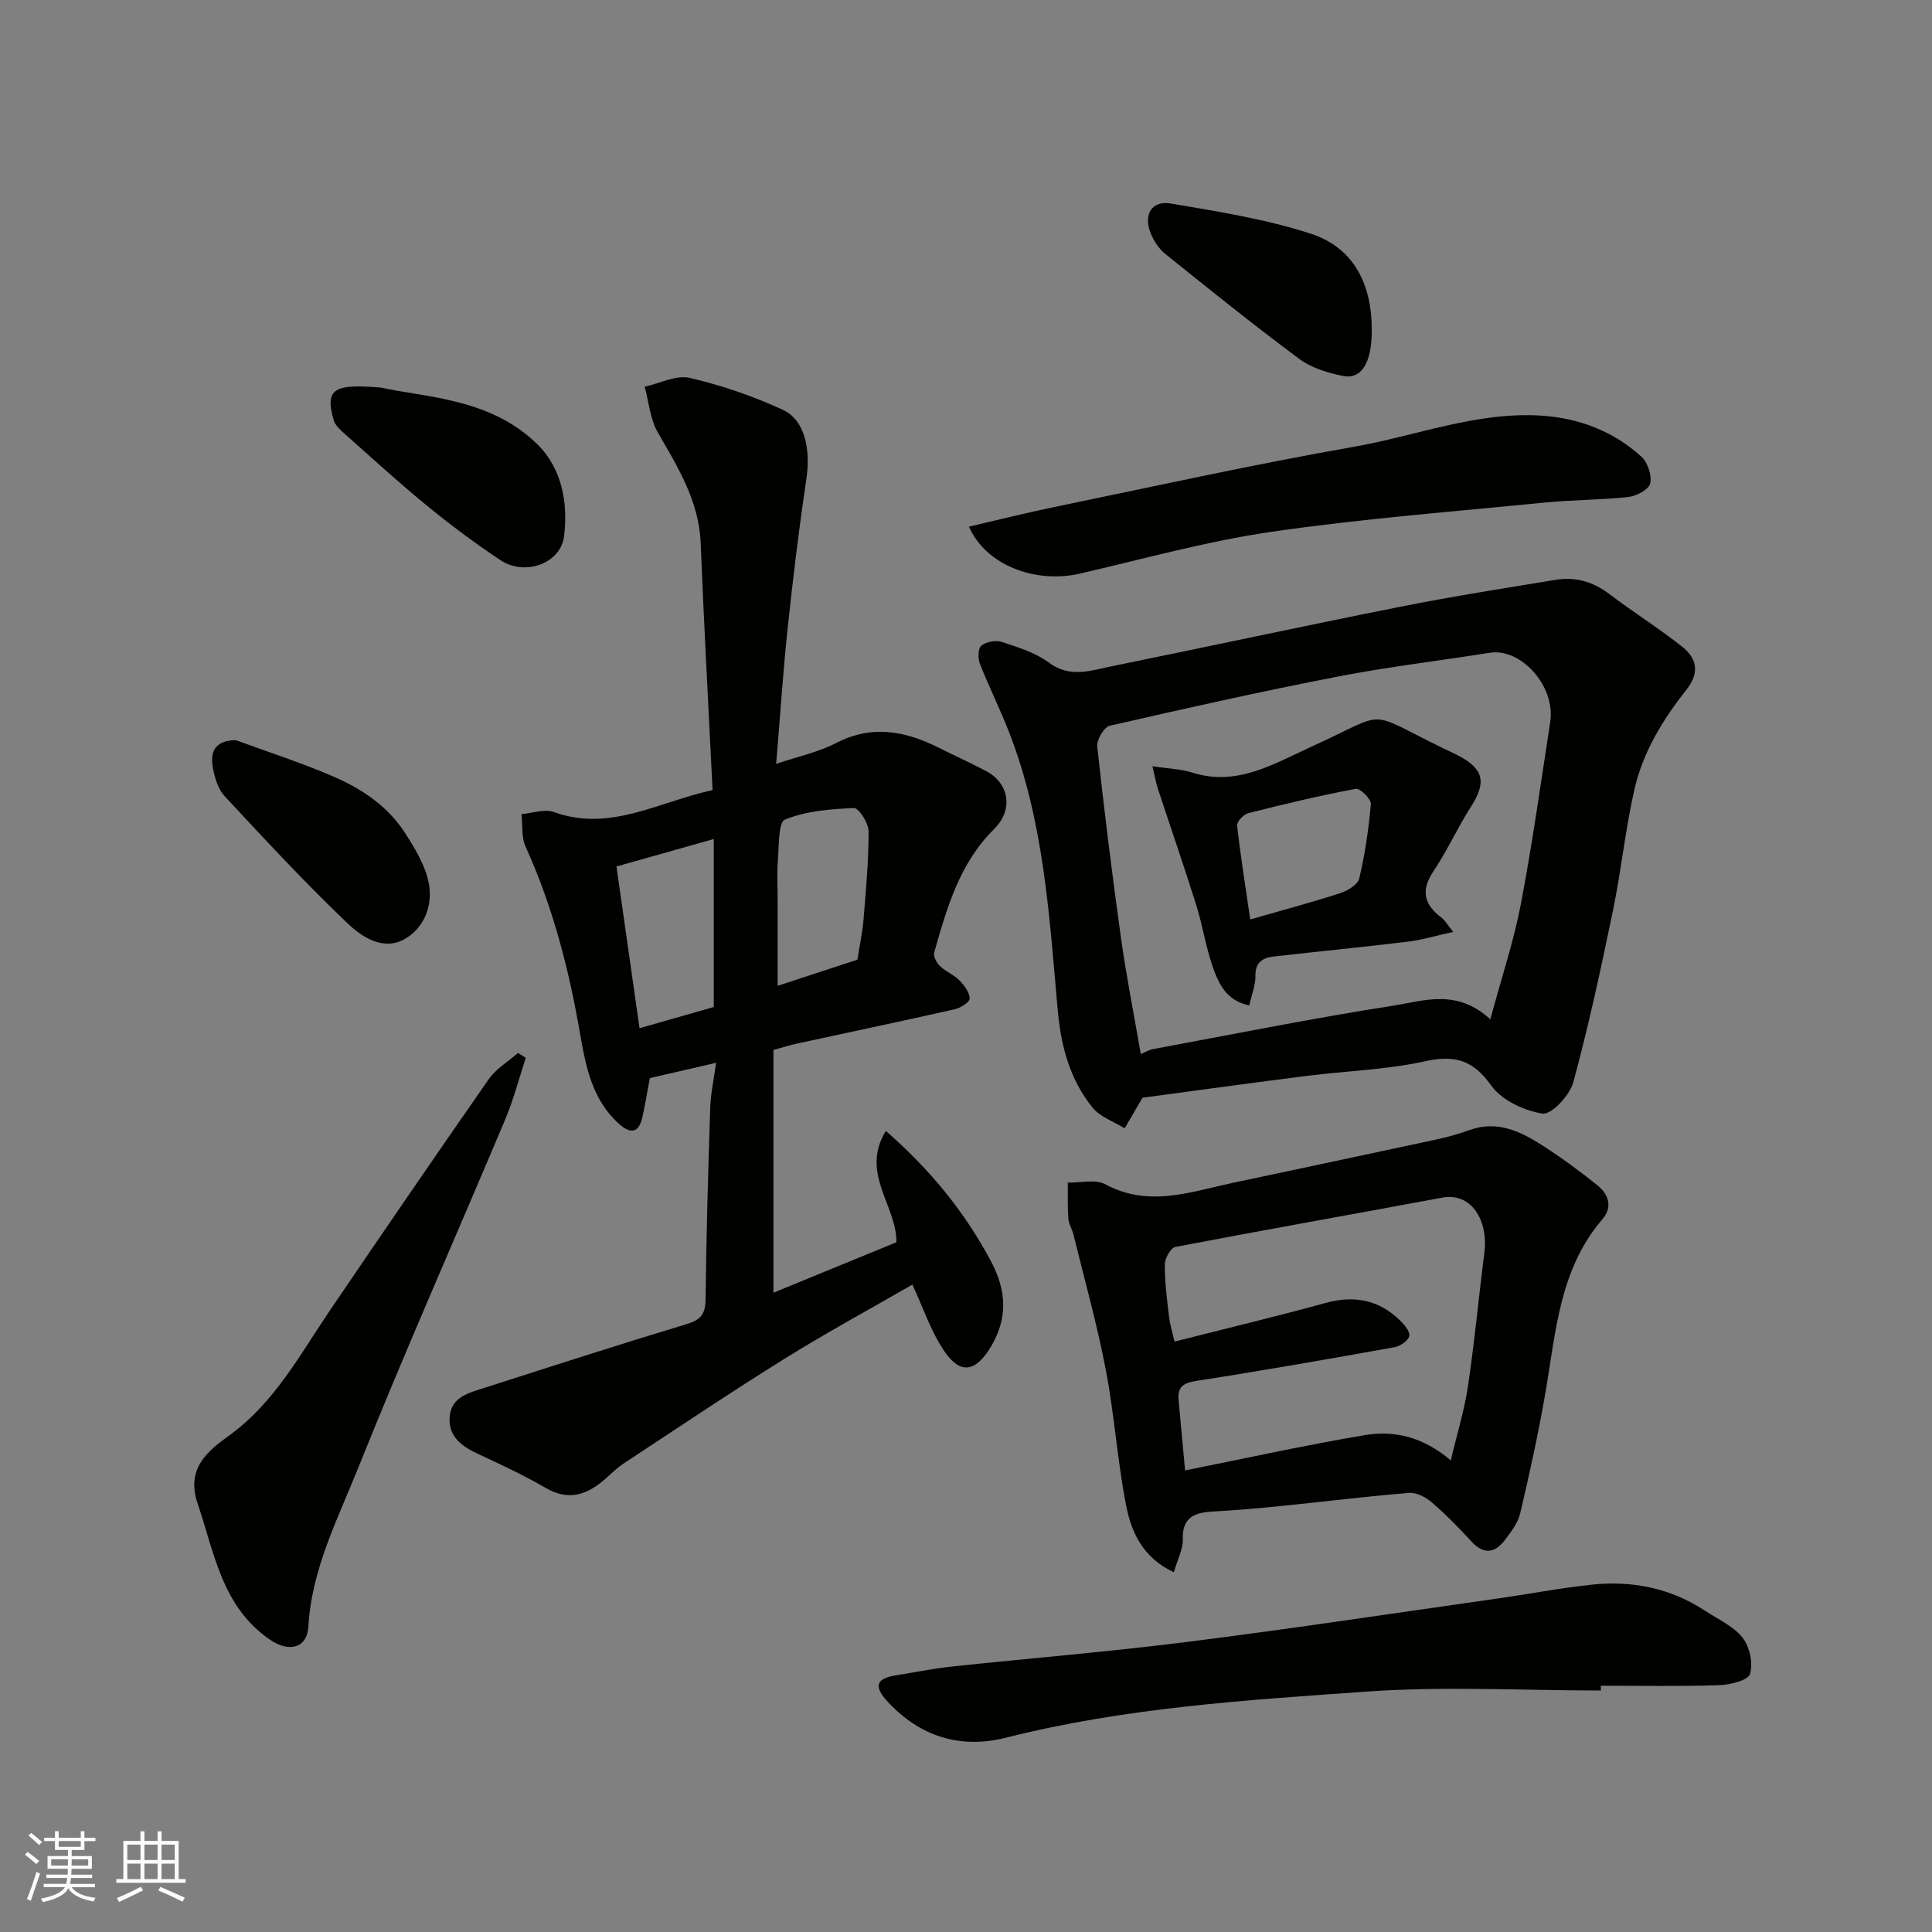 <svg enable-background="new 0 0 400 400" viewBox="0 0 400 400" xmlns="http://www.w3.org/2000/svg"><rect x="0" y="0" width="400" height="400" fill="#808080" stroke="none"/><g fill="#010100"><path d="m188.9 265.96c-8.9 5.14-17.91 10.02-26.59 15.43-11.21 6.98-22.18 14.36-33.21 21.62-1.36.9-2.54 2.08-3.77 3.17-3.7 3.25-7.52 4.68-12.31 1.9-4.5-2.61-9.23-4.83-13.96-7.02-3.35-1.55-6.2-3.51-5.97-7.55.24-4.31 4.01-5.14 7.24-6.18 13.93-4.47 27.86-8.97 41.86-13.2 2.88-.87 3.85-2.04 3.89-5.06.15-13.27.53-26.53.97-39.79.09-2.9.74-5.77 1.21-9.24-5.11 1.18-9.57 2.21-13.72 3.17-.56 2.99-.98 5.56-1.54 8.09-.77 3.43-2.54 3.46-4.9 1.33-5.5-4.96-6.83-11.85-7.99-18.54-2.31-13.39-5.66-26.4-11.3-38.81-.89-1.97-.59-4.47-.84-6.73 2.24-.18 4.76-1.12 6.69-.43 11.59 4.2 21.52-2.06 32.87-4.54-.84-17.1-1.78-34.09-2.46-51.1-.35-8.77-4.72-15.74-8.9-22.99-1.58-2.74-1.83-6.26-2.69-9.42 3.12-.69 6.51-2.48 9.32-1.83 6.59 1.53 13.13 3.77 19.28 6.61 4.59 2.12 5.79 8.2 4.86 14.41-1.55 10.36-2.8 20.77-3.9 31.18-.95 8.99-1.53 18.01-2.34 27.71 4.61-1.56 8.77-2.43 12.4-4.31 7.47-3.86 14.39-2.5 21.37 1.02 3.21 1.62 6.51 3.09 9.69 4.78 4.86 2.57 5.66 8.05 1.66 12.01-7.18 7.09-9.8 16.36-12.42 25.62-.22.77.57 2.13 1.28 2.81 1.17 1.12 2.82 1.73 3.95 2.88 1.01 1.03 2.09 2.47 2.13 3.76.03.73-1.87 1.96-3.07 2.23-10.79 2.44-21.63 4.71-32.44 7.06-1.71.37-3.39.9-5.12 1.37v50.26c8.68-3.56 17.15-7.04 25.47-10.45.04-7.69-7.56-14.27-2.2-23.05 9.26 8.09 16.31 16.77 21.74 26.93 3.32 6.22 3.56 11.98-.13 17.99-3.04 4.95-6.15 5.56-9.44.77-2.81-4.08-4.39-8.98-6.67-13.87zm-61.27-86.56c1.62 11.38 3.19 22.33 4.78 33.48 5.1-1.46 10.19-2.91 15.37-4.39 0-11.42 0-22.82 0-34.78-6.68 1.89-13.04 3.69-20.15 5.69zm49.89 19.29c.5-3.2 1.06-5.76 1.27-8.36.49-6.07 1.06-12.15 1.04-18.22-.01-1.69-2.03-4.85-3.02-4.81-4.83.2-9.9.59-14.28 2.38-1.44.59-1.23 5.58-1.48 8.58-.22 2.64-.05 5.31-.05 7.97v17.87c5.34-1.75 11.01-3.61 16.52-5.41z"/><path d="m236.55 227.27c-1.26 2.15-2.49 4.24-3.71 6.34-2.23-1.39-5.02-2.33-6.6-4.25-4.77-5.83-6.6-12.88-7.26-20.32-1.72-19.36-2.85-38.84-9.98-57.25-1.88-4.86-4.23-9.53-6.13-14.38-.43-1.1-.38-3.21.32-3.75 1.02-.8 3-1.16 4.25-.75 3.36 1.11 6.94 2.2 9.71 4.27 4.37 3.25 8.62 1.66 12.92.78 19.94-4.05 39.84-8.36 59.8-12.33 10.7-2.13 21.5-3.83 32.27-5.59 4.05-.66 7.71.4 11.07 2.96 4.93 3.75 10.23 7.05 15.07 10.9 3.03 2.41 3.69 5.35.85 8.94-4.86 6.12-8.97 12.88-10.73 20.55-1.89 8.26-2.72 16.76-4.44 25.06-2.47 11.94-5.03 23.88-8.23 35.64-.73 2.68-4.51 6.73-6.34 6.46-3.83-.57-8.48-2.76-10.65-5.8-3.82-5.36-7.59-6.37-13.79-5.01-7.96 1.75-16.25 1.98-24.38 3.01-11.21 1.41-22.4 2.97-34.02 4.52zm72.01-16.23c2.39-8.88 4.87-16.28 6.32-23.87 2.38-12.5 4.14-25.12 6.08-37.71 1.13-7.35-6-15.35-12.54-14.31-10.46 1.66-21.01 2.9-31.4 4.92-15.82 3.07-31.55 6.58-47.25 10.19-1.18.27-2.75 2.91-2.6 4.29 1.43 13.17 3.06 26.32 4.89 39.45 1.12 8.02 2.7 15.97 4.13 24.24 1.18-.51 1.74-.89 2.35-1 16.67-3.09 33.3-6.44 50.05-9.05 6.24-.99 13.04-3.53 19.97 2.85z"/><path d="m243.03 325.52c-6.51-3.06-8.82-8.37-9.89-13.88-1.81-9.29-2.42-18.81-4.21-28.1-1.8-9.4-4.41-18.66-6.69-27.97-.27-1.1-.97-2.14-1.05-3.24-.18-2.49-.09-4.99-.11-7.49 2.63.07 5.73-.75 7.79.36 8.96 4.83 17.57 1.57 26.3-.29 14.01-2.98 28.02-5.93 42.02-8.95 2.38-.51 4.75-1.16 7.04-1.99 5.7-2.06 10.51.23 15.06 3.15 3.98 2.55 7.82 5.37 11.5 8.33 2.24 1.81 3.12 4.49 1.02 6.92-8.99 10.42-9.68 23.47-11.87 36.11-1.44 8.34-3.27 16.62-5.2 24.85-.46 1.97-1.88 3.8-3.14 5.48-2.1 2.79-4.42 3.11-6.99.3-2.59-2.82-5.28-5.57-8.17-8.06-1.24-1.07-3.16-2.08-4.68-1.96-8.82.71-17.6 1.81-26.41 2.7-4.75.48-9.5.89-14.27 1.16-3.75.21-6.35 1.17-6.19 5.77.06 1.99-1.05 3.99-1.86 6.8zm57.34-23.16c1.33-5.61 2.82-10.41 3.55-15.32 1.37-9.23 2.24-18.54 3.41-27.8.81-6.4-2.58-12.43-8.75-11.28-18.41 3.44-36.86 6.68-55.25 10.21-.96.18-2.16 2.36-2.17 3.62-.02 3.58.44 7.18.87 10.75.22 1.85.79 3.65 1.15 5.22 10.83-2.75 21.1-5.2 31.26-8 5.93-1.63 11.01-.66 15.39 3.59.92.89 2.14 2.34 1.94 3.26-.21.97-1.86 2.1-3.04 2.31-13.64 2.45-27.28 4.85-40.97 6.97-2.71.42-4 1.19-3.75 3.94.45 4.99.92 9.98 1.35 14.6 12.58-2.51 24.82-5.21 37.15-7.3 6.1-1.02 12.07.3 17.86 5.23z"/><path d="m331.45 350c-16.09 0-32.25-.91-48.27.21-25.12 1.77-50.33 3.34-74.94 9.57-9.3 2.35-17.67-.16-24.4-7.4-2.86-3.07-2.71-4.84 1.68-5.53 3.85-.6 7.69-1.4 11.56-1.81 16.31-1.74 32.68-3.07 48.95-5.13 21.25-2.68 42.43-5.89 63.63-8.9 6.63-.94 13.22-2.21 19.88-2.92 8.37-.9 16.31.7 23.46 5.39 2.69 1.77 5.88 3.18 7.79 5.6 1.47 1.86 2.21 5.31 1.52 7.51-.42 1.34-4.13 2.23-6.4 2.31-8.15.27-16.32.11-24.48.11.01.32.02.66.02.99z"/><path d="m108.86 219.01c-1.4 4.25-2.52 8.61-4.25 12.72-10.1 24.03-20.7 47.85-30.39 72.04-4.26 10.65-9.69 21.05-10.37 32.96-.26 4.54-4.01 5.44-7.91 2.78-10.01-6.82-11.53-17.96-15.03-28.24-2.42-7.12 1.92-10.74 6.46-14.01 9.51-6.85 14.79-16.92 21.12-26.23 10.83-15.92 21.69-31.82 32.71-47.61 1.51-2.16 4.01-3.63 6.05-5.42.54.35 1.07.68 1.61 1.01z"/><path d="m200.62 109.04c5.91-1.37 11.62-2.82 17.39-4.01 20.75-4.28 41.44-8.87 62.3-12.53 12.84-2.25 25.27-7.25 38.6-6.46 7.87.47 15.04 3.17 20.9 8.49 1.32 1.19 2.22 3.87 1.85 5.56-.27 1.24-2.83 2.62-4.49 2.8-5.72.64-11.52.58-17.26 1.15-18.94 1.88-37.94 3.34-56.76 6.08-13.33 1.94-26.41 5.61-39.57 8.64-9.22 2.12-19.49-1.73-22.96-9.72z"/><path d="m78.85 80.24c9.38 2.07 22.67 2.19 32.38 11.72 5.09 4.99 6.42 12.12 5.55 19.08-.7 5.64-8.11 8.31-13.18 4.93-5.28-3.52-10.39-7.33-15.3-11.35-5.85-4.79-11.43-9.91-17.08-14.93-.84-.75-1.82-1.65-2.12-2.66-1.98-6.76.32-7.55 9.75-6.79z"/><path d="m48.8 153.23c6.81 2.51 13.75 4.73 20.4 7.62 5.84 2.54 11.18 6.17 14.7 11.67 2.06 3.23 4.21 6.75 4.89 10.41.84 4.5-.94 9.21-5.04 11.51-4.5 2.52-8.93-.53-11.93-3.4-8.78-8.39-17.05-17.31-25.32-26.21-1.34-1.45-2.03-3.76-2.41-5.78-.63-3.28.28-5.73 4.71-5.82z"/><path d="m284.01 68.5c-.01 6.59-2.12 10.12-6.01 9.33-3.12-.64-6.48-1.65-8.98-3.51-9.45-7.02-18.63-14.4-27.8-21.78-1.33-1.07-2.4-2.75-3.03-4.37-1.47-3.79.3-6.7 4.19-6.04 9.75 1.66 19.63 3.21 28.99 6.25 9.08 2.95 12.71 10.71 12.64 20.12z"/><path d="m300.87 192.94c-3.72.82-6.48 1.67-9.3 2.01-9.27 1.12-18.57 2.03-27.84 3.08-2.33.26-3.86 1.21-3.81 4.06.03 1.89-.76 3.79-1.27 6.06-4.71-.9-6.37-4.51-7.61-8.11-1.42-4.13-2.07-8.52-3.38-12.69-2.53-8.05-5.29-16.02-7.93-24.04-.39-1.2-.6-2.46-1.13-4.67 3.25.5 5.87.56 8.26 1.32 9.28 2.96 17.01-1.9 24.66-5.37 16.4-7.44 10.76-7.7 27.33.36 1.03.5 2.08.96 3.09 1.49 5.28 2.76 5.83 5.56 2.63 10.54-2.79 4.35-4.92 9.13-7.8 13.42-2.75 4.09-1.85 6.99 1.79 9.68.61.47 1 1.23 2.31 2.86zm-42.02-2.58c7.15-2.06 12.95-3.59 18.65-5.45 1.52-.5 3.62-1.77 3.92-3.04 1.19-5.06 1.96-10.24 2.4-15.42.08-1.01-2.25-3.31-3.12-3.14-7.48 1.41-14.89 3.18-22.27 5.05-.96.24-2.39 1.77-2.3 2.55.72 6.39 1.74 12.75 2.72 19.45z"/></g><path d="m5.17 384 .55-.58c.85.61 1.65 1.24 2.4 1.87l-.59.64c-.83-.73-1.62-1.37-2.36-1.93m1.22 9.53-.82-.34c.71-1.76 1.37-3.64 1.98-5.63.24.13.5.25.76.36-.6 1.67-1.24 3.54-1.92 5.61m-.5-13.5.57-.54c.56.44 1.31 1.06 2.26 1.87l-.64.64c-.68-.66-1.41-1.32-2.19-1.97m3.25.46h2.24v-1.36h.77v1.36h4.57v-1.36h.76v1.36h2.28v.69h-2.28v1.84h-2.64v1.26h4.18v2.64h-4.21c0 .45-.02.86-.05 1.21h4.32v.69h-4.38c-.04.34-.1.75-.19 1.22h5.15v.69h-4.82c.87 1.19 2.51 1.92 4.93 2.19-.17.31-.3.57-.37.76-2.77-.49-4.52-1.41-5.26-2.76-.56 1.26-2.3 2.23-5.24 2.9-.12-.24-.26-.48-.43-.72 2.73-.55 4.38-1.34 4.96-2.38h-4.38v-.69h4.65c.1-.38.17-.79.21-1.22h-4.32v-.69h4.4c.03-.34.05-.75.05-1.21h-4.2v-2.64h4.23v-1.26h-2.69v-1.84h-2.24zm1.46 4.46v1.29h3.45c.01-.4.02-.57.01-.53v-.32-.45h-3.46zm1.55-2.59h4.57v-1.19h-4.57zm6.11 2.59h-3.42v.77c-.01.19-.01.37-.02.53h3.44z" fill="#fbfafc"/><path d="m32.63 379.16h.82v1.98h3.54v7.89h1.45v.78h-14.36v-.78h1.46v-7.89h3.54v-1.98h.82v1.98h2.73zm-3.49 11.48.5.73c-1.61.82-3.28 1.63-5 2.41-.13-.27-.28-.55-.44-.82 1.75-.72 3.4-1.49 4.94-2.32m-2.78-5.55h2.73v-3.18h-2.73zm0 3.95h2.73v-3.2h-2.73zm3.54-3.95h2.73v-3.18h-2.73zm0 3.95h2.73v-3.2h-2.73zm7.89 4.68c-1.84-.92-3.51-1.7-5.02-2.32l.45-.73c1.89.8 3.57 1.55 5.04 2.23zm-1.62-11.81h-2.73v3.18h2.73zm-2.73 7.13h2.73v-3.2h-2.73z" fill="#fbfafc"/></svg>